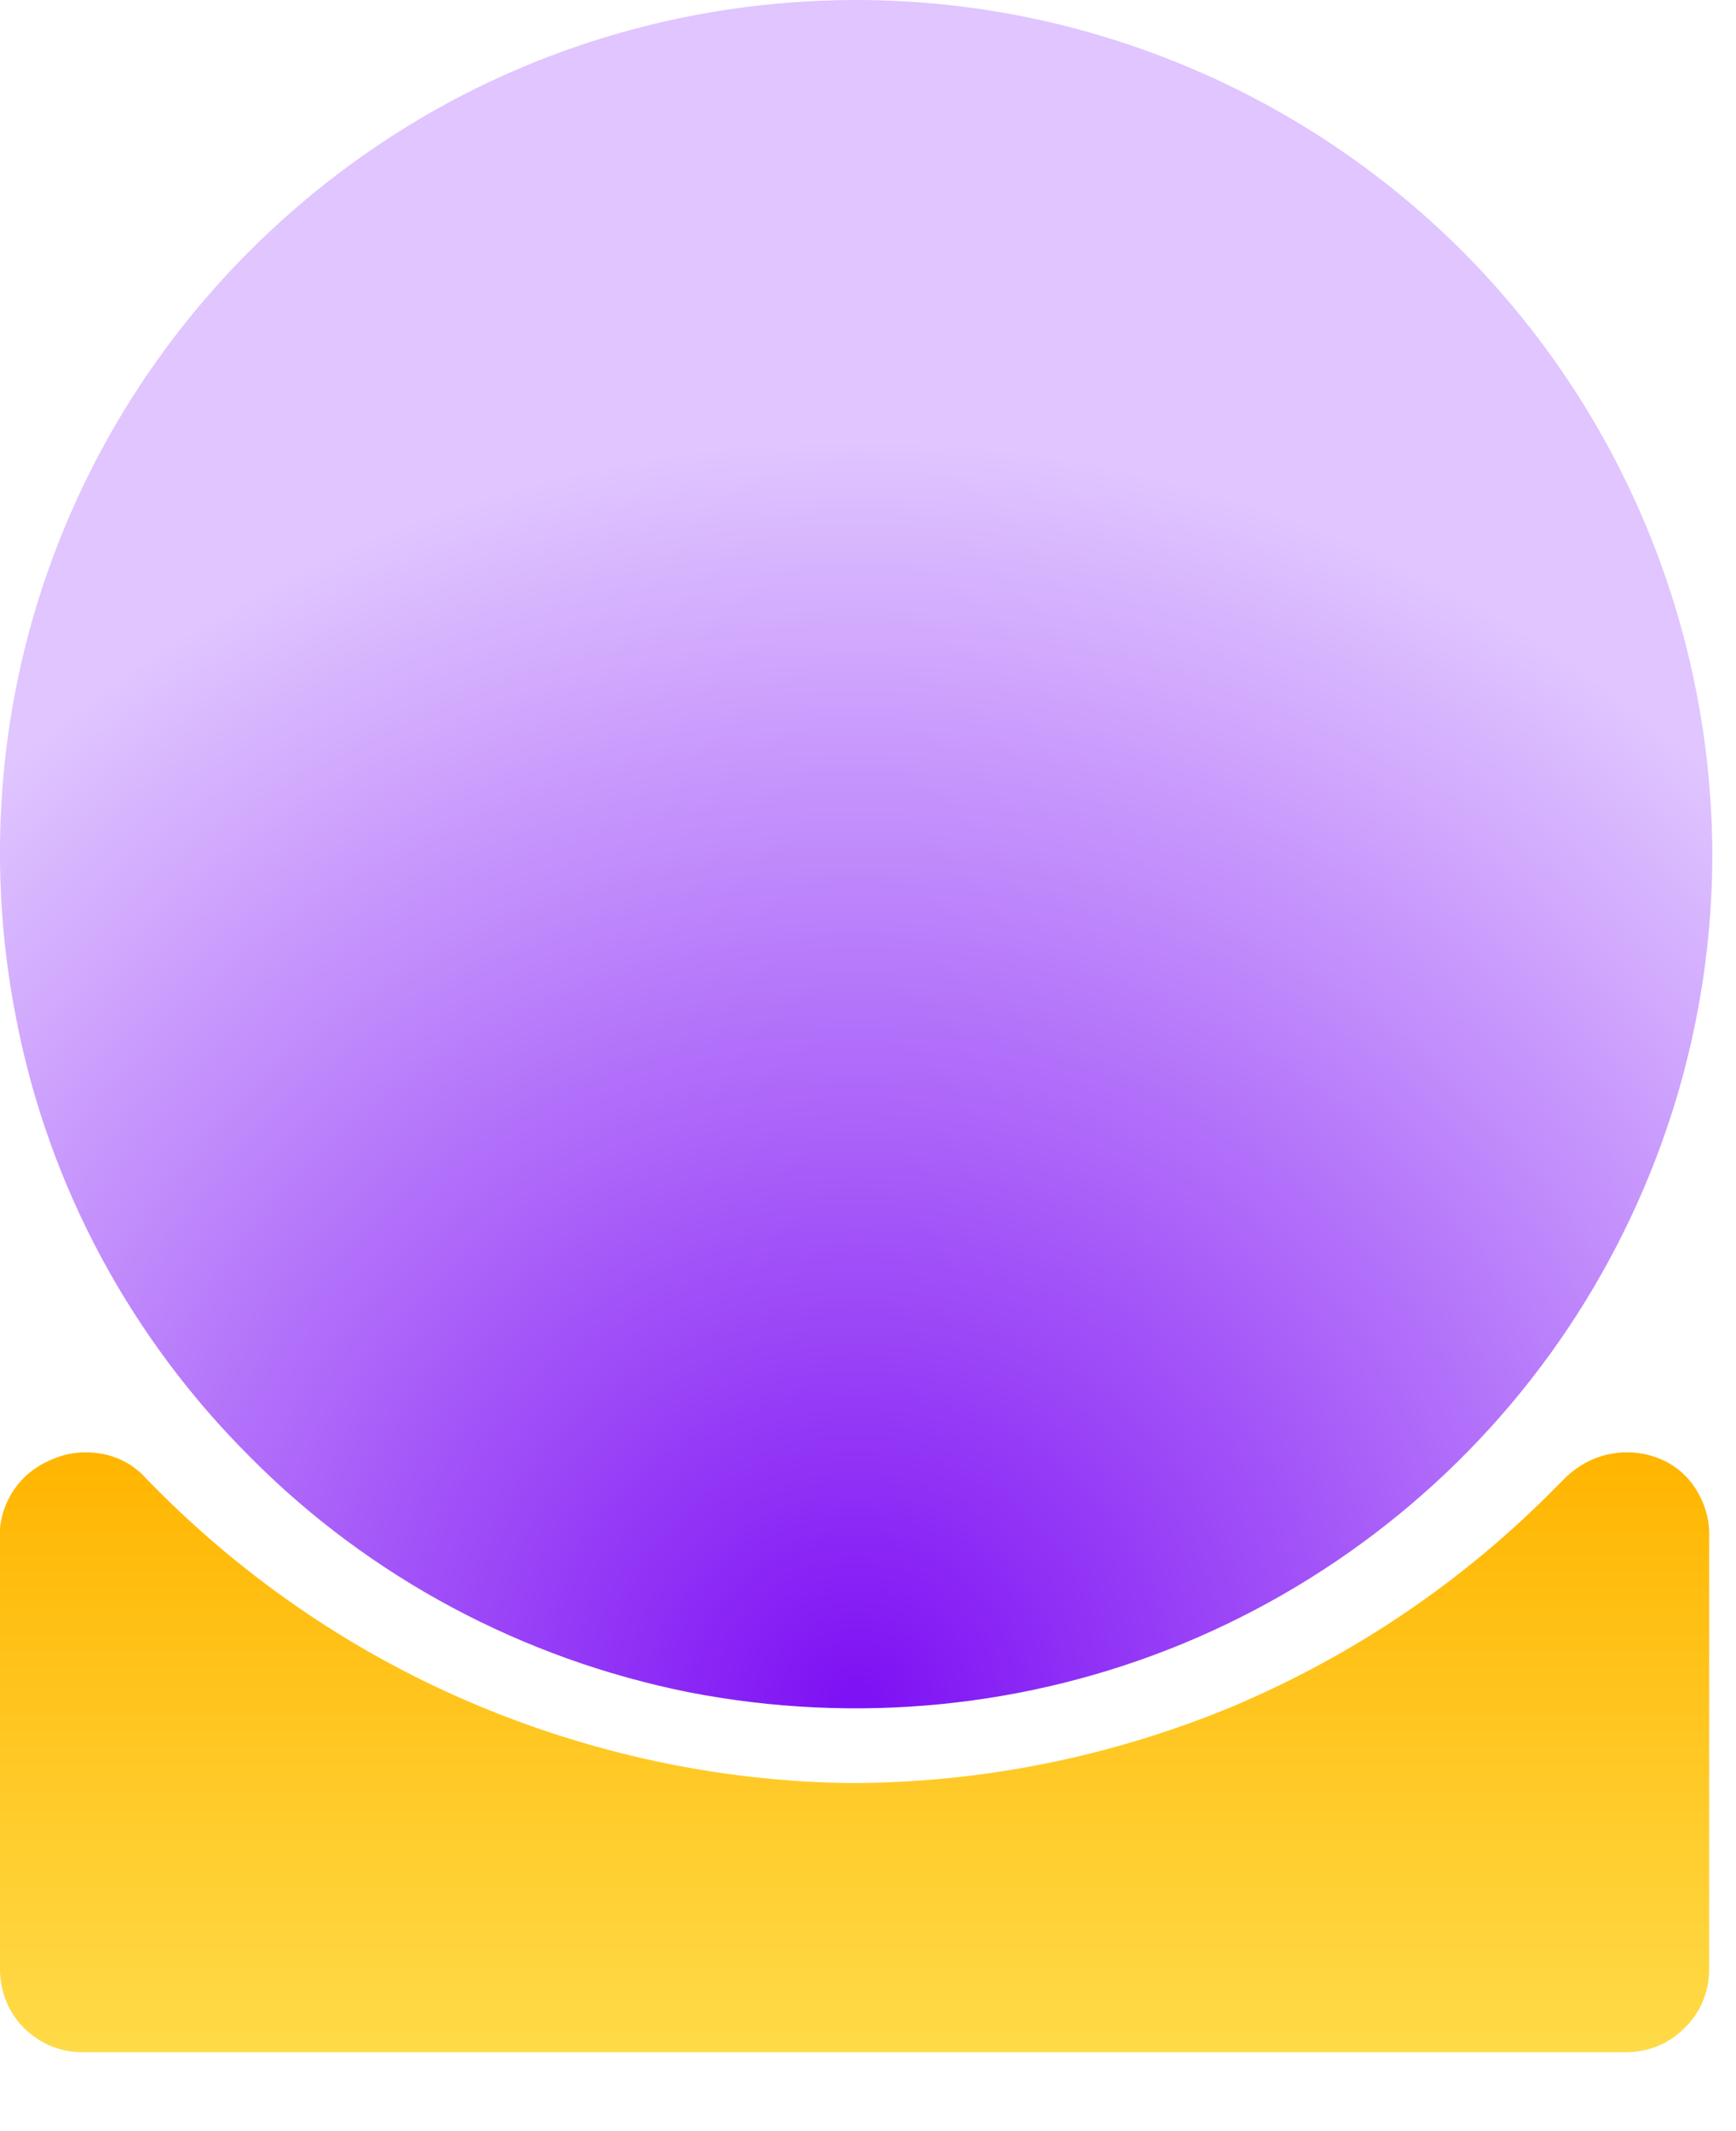 <svg width="22" height="27" viewBox="0 0 22 27" fill="none" xmlns="http://www.w3.org/2000/svg" xmlns:xlink="http://www.w3.org/1999/xlink">
	<desc>
			Created with Pixso.
	</desc>
	<defs>
		<linearGradient x1="10.832" y1="18.404" x2="10.832" y2="27.061" id="paint_linear_201_76_0" gradientUnits="userSpaceOnUse">
			<stop stop-color="#FFB500"/>
			<stop offset="1" stop-color="#FFE052"/>
		</linearGradient>
		<radialGradient gradientTransform="translate(10.853 21.641) rotate(90) scale(16.076 16.116)" cx="0" cy="0" r="1" id="paint_radial_201_77_0" gradientUnits="userSpaceOnUse">
			<stop offset="0.016" stop-color="#7F12F4"/>
			<stop offset="1" stop-color="#E0C5FF"/>
		</radialGradient>
	</defs>
	<path id="Vector" d="M21.03 18.48C20.83 18.4 20.62 18.38 20.41 18.42C20.2 18.46 20.01 18.56 19.85 18.71L19.72 18.84C18.55 20.03 17.16 20.97 15.62 21.62C14.08 22.26 12.43 22.59 10.77 22.59C9.1 22.57 7.45 22.21 5.92 21.55C4.39 20.89 3.01 19.93 1.85 18.73C1.71 18.57 1.51 18.46 1.3 18.42C1.08 18.38 0.86 18.4 0.66 18.49C0.46 18.57 0.28 18.71 0.16 18.9C0.04 19.09 -0.02 19.31 0 19.53L0 24.95C0 25.23 0.11 25.5 0.3 25.69C0.5 25.89 0.76 26 1.04 26L20.61 26C20.89 26 21.16 25.89 21.35 25.69C21.55 25.5 21.66 25.23 21.66 24.95L21.66 19.48C21.67 19.27 21.61 19.06 21.5 18.88C21.39 18.7 21.23 18.56 21.03 18.48Z" fill="url(#paint_linear_201_76_0)" fill-opacity="1" fill-rule="nonzero"/>
	<path id="Vector" d="M10.85 0C8.7 0 6.6 0.63 4.82 1.82C3.04 3.01 1.64 4.7 0.82 6.68C0 8.65 -0.21 10.83 0.21 12.93C0.62 15.03 1.66 16.96 3.18 18.47C4.69 19.99 6.63 21.02 8.73 21.44C10.84 21.85 13.02 21.64 15 20.82C16.98 20 18.68 18.61 19.87 16.83C21.06 15.05 21.7 12.96 21.7 10.82C21.69 7.95 20.55 5.2 18.52 3.17C16.48 1.14 13.72 0 10.85 0Z" fill="url(#paint_radial_201_77_0)" fill-opacity="1" fill-rule="nonzero"/>
</svg>
